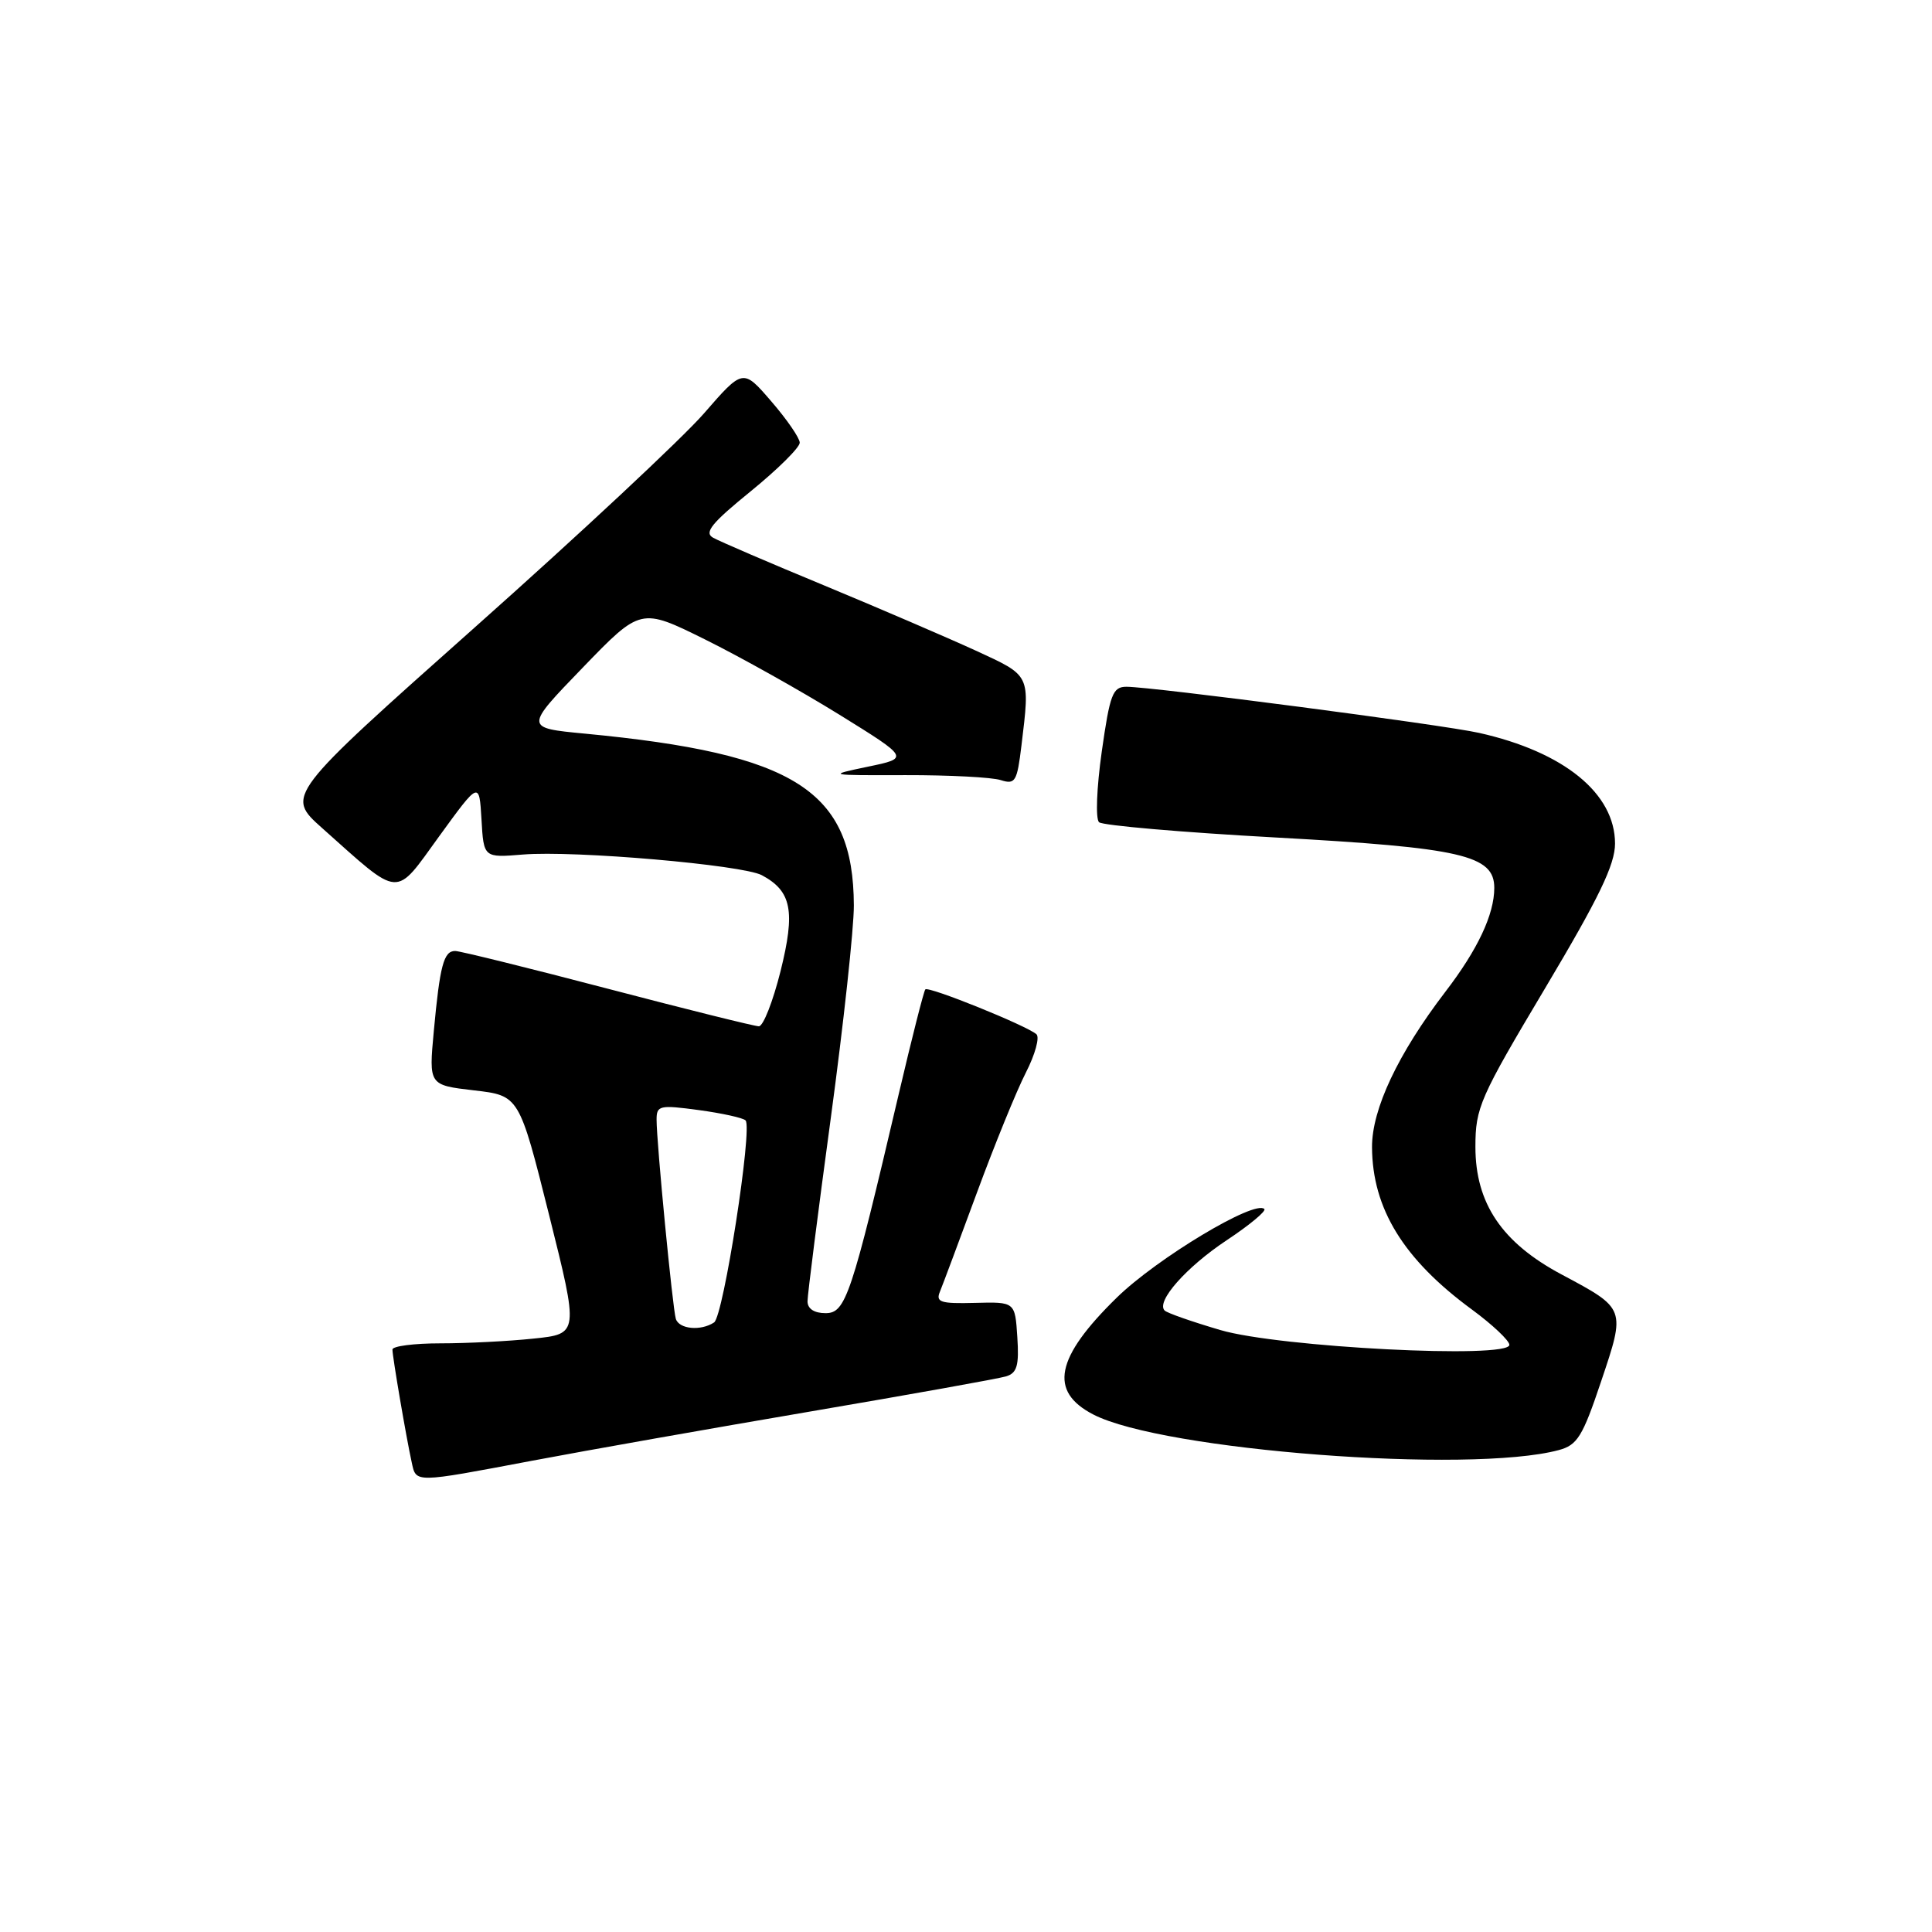 <?xml version="1.0" encoding="UTF-8" standalone="no"?>
<!DOCTYPE svg PUBLIC "-//W3C//DTD SVG 1.1//EN" "http://www.w3.org/Graphics/SVG/1.1/DTD/svg11.dtd" >
<svg xmlns="http://www.w3.org/2000/svg" xmlns:xlink="http://www.w3.org/1999/xlink" version="1.1" viewBox="0 0 256 256">
 <g >
 <path fill="currentColor"
d=" M 70.53 193.55 C 77.66 192.20 94.30 189.26 107.50 187.01 C 120.70 184.76 132.31 182.68 133.30 182.38 C 134.76 181.94 135.05 180.95 134.80 177.17 C 134.50 172.50 134.50 172.50 129.18 172.64 C 124.62 172.76 123.96 172.55 124.55 171.14 C 124.92 170.24 127.13 164.32 129.46 158.00 C 131.79 151.68 134.70 144.53 135.93 142.13 C 137.16 139.73 137.79 137.44 137.33 137.04 C 136.02 135.89 123.02 130.64 122.61 131.10 C 122.41 131.32 120.82 137.57 119.08 145.00 C 112.79 171.83 112.06 174.00 109.39 174.00 C 107.89 174.00 107.00 173.42 107.00 172.43 C 107.00 171.57 108.39 160.66 110.08 148.18 C 111.77 135.71 113.15 123.01 113.14 119.97 C 113.08 104.76 105.43 99.87 77.50 97.21 C 69.50 96.45 69.50 96.45 77.20 88.48 C 84.90 80.51 84.90 80.51 93.44 84.74 C 98.14 87.07 106.15 91.56 111.24 94.71 C 120.50 100.45 120.50 100.45 115.00 101.59 C 109.55 102.73 109.60 102.74 120.00 102.71 C 125.78 102.70 131.45 102.99 132.61 103.37 C 134.53 103.98 134.77 103.57 135.35 98.77 C 136.49 89.29 136.63 89.59 129.25 86.19 C 125.54 84.49 116.54 80.62 109.27 77.60 C 101.99 74.59 95.34 71.73 94.49 71.25 C 93.26 70.57 94.29 69.31 99.47 65.10 C 103.06 62.18 105.99 59.28 105.97 58.65 C 105.95 58.02 104.25 55.55 102.19 53.17 C 98.45 48.83 98.45 48.83 93.26 54.80 C 90.40 58.08 76.77 70.81 62.96 83.09 C 37.86 105.42 37.86 105.42 42.68 109.72 C 53.24 119.13 52.21 119.06 58.21 110.79 C 63.50 103.51 63.50 103.51 63.80 108.58 C 64.09 113.66 64.09 113.66 69.30 113.23 C 76.12 112.67 98.38 114.60 100.95 115.97 C 104.89 118.08 105.41 120.71 103.43 128.67 C 102.42 132.70 101.13 136.00 100.55 135.99 C 99.97 135.98 90.95 133.74 80.50 131.00 C 70.05 128.26 60.97 126.02 60.32 126.01 C 58.80 126.00 58.29 127.89 57.48 136.64 C 56.82 143.78 56.82 143.78 62.81 144.48 C 68.79 145.17 68.79 145.17 72.75 160.96 C 76.70 176.75 76.70 176.75 70.70 177.37 C 67.40 177.72 61.85 178.00 58.35 178.00 C 54.86 178.00 52.00 178.37 52.00 178.82 C 52.00 179.76 53.82 190.43 54.55 193.75 C 55.15 196.52 54.76 196.53 70.53 193.55 Z  M 206.52 192.15 C 209.01 191.49 209.70 190.37 212.16 183.03 C 215.42 173.35 215.44 173.42 206.93 168.88 C 199.02 164.67 195.50 159.45 195.50 151.97 C 195.50 146.77 196.07 145.48 204.75 130.92 C 211.86 118.99 214.00 114.57 214.00 111.78 C 214.00 105.14 207.24 99.63 195.98 97.11 C 191.18 96.03 152.69 91.00 149.26 91.00 C 147.44 91.00 147.07 91.98 145.99 99.58 C 145.31 104.39 145.15 108.51 145.63 108.95 C 146.11 109.38 156.62 110.29 169.00 110.97 C 193.71 112.33 198.00 113.32 198.00 117.65 C 198.00 121.16 195.81 125.82 191.53 131.40 C 185.25 139.61 181.78 146.96 181.80 152.00 C 181.84 160.15 185.98 166.88 195.05 173.53 C 197.77 175.53 200.00 177.64 200.00 178.20 C 200.00 180.09 169.50 178.53 161.71 176.24 C 157.97 175.14 154.64 173.98 154.32 173.65 C 153.14 172.47 157.18 167.90 162.54 164.34 C 165.56 162.34 167.81 160.47 167.53 160.20 C 166.28 158.94 153.31 166.73 147.98 171.94 C 139.84 179.90 138.95 184.37 144.87 187.43 C 154.07 192.19 194.74 195.30 206.52 192.15 Z  M 89.55 174.75 C 89.12 173.33 87.00 151.44 87.00 148.36 C 87.00 146.48 87.39 146.39 92.59 147.09 C 95.67 147.51 98.46 148.12 98.79 148.46 C 99.75 149.42 95.86 174.42 94.62 175.23 C 92.85 176.40 89.97 176.12 89.55 174.75 Z "/>
</g>
</svg>